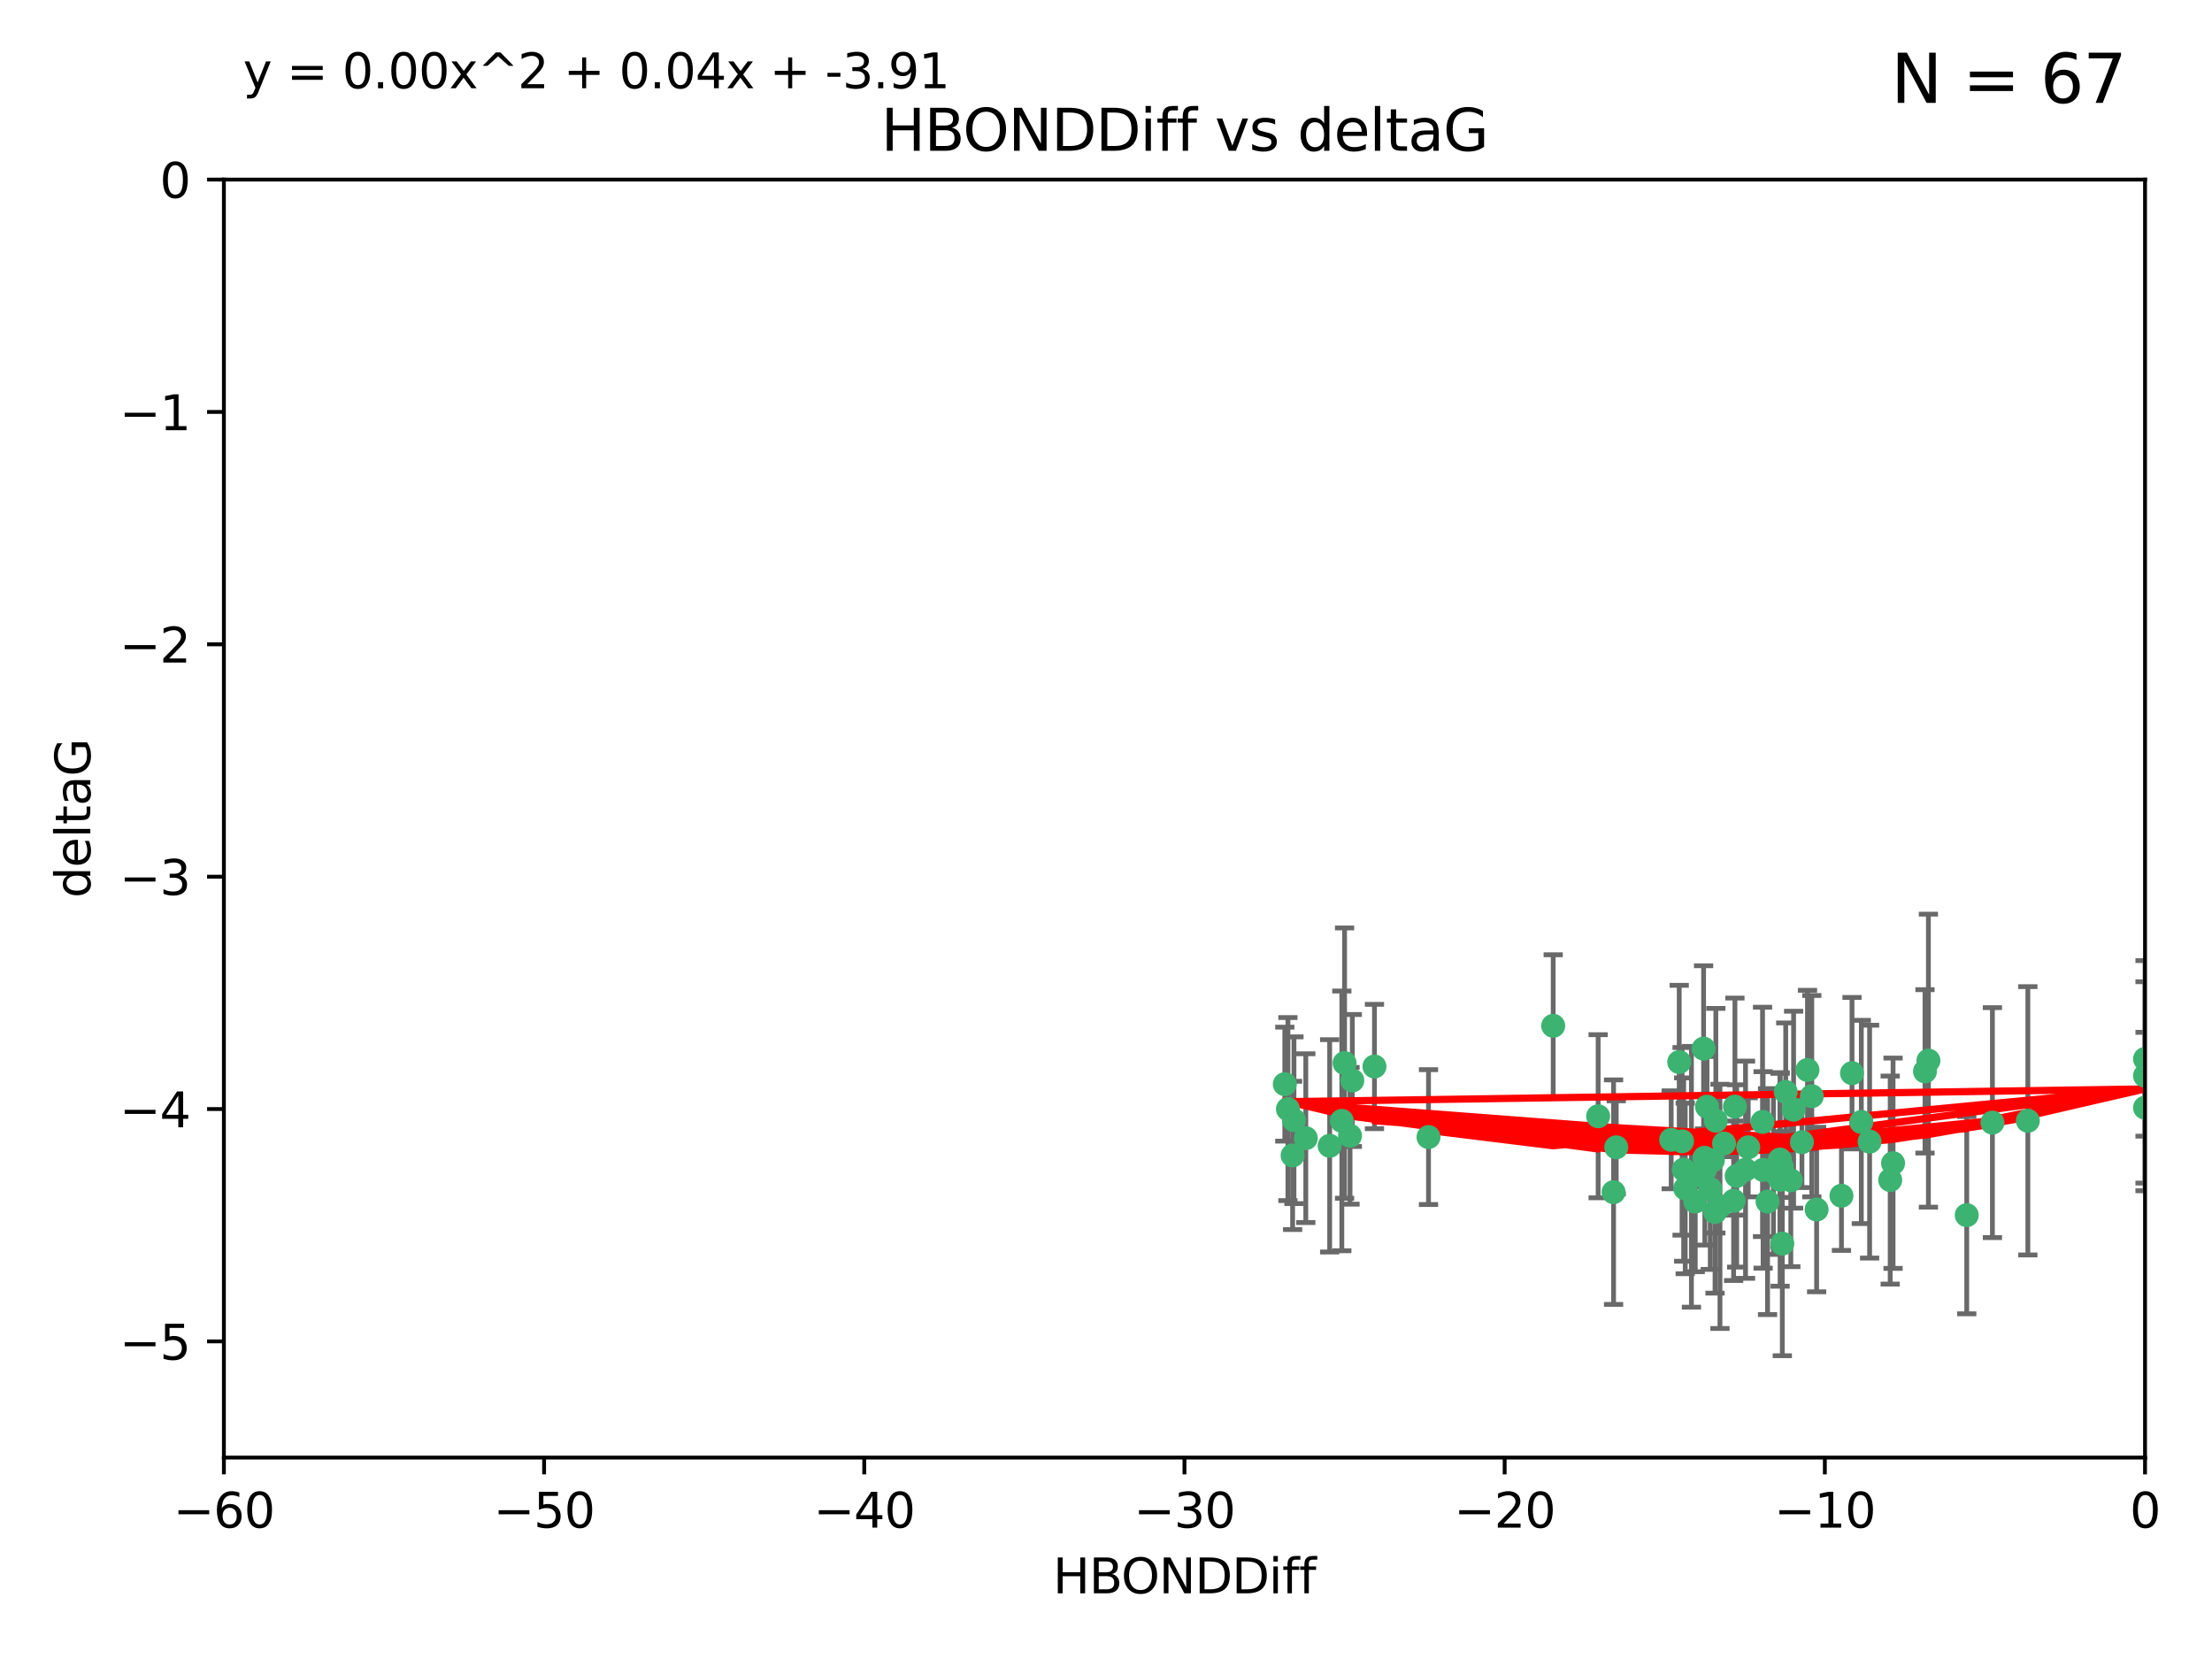 <?xml version="1.0" encoding="utf-8" standalone="no"?>
<!DOCTYPE svg PUBLIC "-//W3C//DTD SVG 1.1//EN"
  "http://www.w3.org/Graphics/SVG/1.1/DTD/svg11.dtd">
<svg xmlns:xlink="http://www.w3.org/1999/xlink" width="460.8pt" height="345.6pt" viewBox="0 0 460.8 345.6" xmlns="http://www.w3.org/2000/svg" version="1.1">
 <defs>
  <style type="text/css">*{stroke-linejoin: round; stroke-linecap: butt}</style>
 </defs>
 <g id="figure_1">
  <g id="patch_1">
   <path d="M 0 345.6 
L 460.8 345.6 
L 460.8 0 
L 0 0 
z
" style="fill: #ffffff"/>
  </g>
  <g id="axes_1">
   <g id="patch_2">
    <path d="M 46.64 303.64 
L 446.85 303.64 
L 446.85 37.411 
L 46.64 37.411 
z
" style="fill: #ffffff"/>
   </g>
   <g id="PathCollection_1">
    <defs>
     <path id="md5cbaaf9c3" d="M 0 1.118 
C 0.297 1.118 0.581 1 0.791 0.791 
C 1 0.581 1.118 0.297 1.118 0 
C 1.118 -0.297 1 -0.581 0.791 -0.791 
C 0.581 -1 0.297 -1.118 0 -1.118 
C -0.297 -1.118 -0.581 -1 -0.791 -0.791 
C -1 -0.581 -1.118 -0.297 -1.118 0 
C -1.118 0.297 -1 0.581 -0.791 0.791 
C -0.581 1 -0.297 1.118 0 1.118 
z
" style="stroke: #3cb371"/>
    </defs>
    <g clip-path="url(#p533f39c0b8)">
     <use xlink:href="#md5cbaaf9c3" x="364.189" y="239.011" style="fill: #3cb371; stroke: #3cb371"/>
     <use xlink:href="#md5cbaaf9c3" x="368.215" y="250.316" style="fill: #3cb371; stroke: #3cb371"/>
     <use xlink:href="#md5cbaaf9c3" x="373.059" y="245.88" style="fill: #3cb371; stroke: #3cb371"/>
     <use xlink:href="#md5cbaaf9c3" x="377.43" y="228.355" style="fill: #3cb371; stroke: #3cb371"/>
     <use xlink:href="#md5cbaaf9c3" x="373.64" y="231.167" style="fill: #3cb371; stroke: #3cb371"/>
     <use xlink:href="#md5cbaaf9c3" x="336.134" y="248.347" style="fill: #3cb371; stroke: #3cb371"/>
     <use xlink:href="#md5cbaaf9c3" x="272.022" y="237.101" style="fill: #3cb371; stroke: #3cb371"/>
     <use xlink:href="#md5cbaaf9c3" x="352.356" y="245.151" style="fill: #3cb371; stroke: #3cb371"/>
     <use xlink:href="#md5cbaaf9c3" x="371.188" y="243.057" style="fill: #3cb371; stroke: #3cb371"/>
     <use xlink:href="#md5cbaaf9c3" x="336.694" y="239.012" style="fill: #3cb371; stroke: #3cb371"/>
     <use xlink:href="#md5cbaaf9c3" x="351.062" y="247.575" style="fill: #3cb371; stroke: #3cb371"/>
     <use xlink:href="#md5cbaaf9c3" x="361.781" y="244.971" style="fill: #3cb371; stroke: #3cb371"/>
     <use xlink:href="#md5cbaaf9c3" x="383.608" y="249.096" style="fill: #3cb371; stroke: #3cb371"/>
     <use xlink:href="#md5cbaaf9c3" x="269.556" y="233.364" style="fill: #3cb371; stroke: #3cb371"/>
     <use xlink:href="#md5cbaaf9c3" x="361.144" y="250.142" style="fill: #3cb371; stroke: #3cb371"/>
     <use xlink:href="#md5cbaaf9c3" x="350.738" y="243.641" style="fill: #3cb371; stroke: #3cb371"/>
     <use xlink:href="#md5cbaaf9c3" x="378.435" y="251.967" style="fill: #3cb371; stroke: #3cb371"/>
     <use xlink:href="#md5cbaaf9c3" x="280.099" y="221.462" style="fill: #3cb371; stroke: #3cb371"/>
     <use xlink:href="#md5cbaaf9c3" x="281.711" y="225.088" style="fill: #3cb371; stroke: #3cb371"/>
     <use xlink:href="#md5cbaaf9c3" x="332.922" y="232.534" style="fill: #3cb371; stroke: #3cb371"/>
     <use xlink:href="#md5cbaaf9c3" x="279.527" y="233.502" style="fill: #3cb371; stroke: #3cb371"/>
     <use xlink:href="#md5cbaaf9c3" x="361.418" y="230.526" style="fill: #3cb371; stroke: #3cb371"/>
     <use xlink:href="#md5cbaaf9c3" x="370.791" y="241.556" style="fill: #3cb371; stroke: #3cb371"/>
     <use xlink:href="#md5cbaaf9c3" x="348.14" y="237.443" style="fill: #3cb371; stroke: #3cb371"/>
     <use xlink:href="#md5cbaaf9c3" x="363.626" y="243.675" style="fill: #3cb371; stroke: #3cb371"/>
     <use xlink:href="#md5cbaaf9c3" x="281.237" y="236.602" style="fill: #3cb371; stroke: #3cb371"/>
     <use xlink:href="#md5cbaaf9c3" x="389.473" y="237.823" style="fill: #3cb371; stroke: #3cb371"/>
     <use xlink:href="#md5cbaaf9c3" x="276.992" y="238.695" style="fill: #3cb371; stroke: #3cb371"/>
     <use xlink:href="#md5cbaaf9c3" x="269.274" y="240.695" style="fill: #3cb371; stroke: #3cb371"/>
     <use xlink:href="#md5cbaaf9c3" x="356.28" y="247.682" style="fill: #3cb371; stroke: #3cb371"/>
     <use xlink:href="#md5cbaaf9c3" x="358.301" y="251.31" style="fill: #3cb371; stroke: #3cb371"/>
     <use xlink:href="#md5cbaaf9c3" x="355.151" y="243.739" style="fill: #3cb371; stroke: #3cb371"/>
     <use xlink:href="#md5cbaaf9c3" x="367.286" y="243.713" style="fill: #3cb371; stroke: #3cb371"/>
     <use xlink:href="#md5cbaaf9c3" x="393.763" y="245.83" style="fill: #3cb371; stroke: #3cb371"/>
     <use xlink:href="#md5cbaaf9c3" x="367.169" y="233.712" style="fill: #3cb371; stroke: #3cb371"/>
     <use xlink:href="#md5cbaaf9c3" x="356.818" y="241.73" style="fill: #3cb371; stroke: #3cb371"/>
     <use xlink:href="#md5cbaaf9c3" x="375.375" y="237.937" style="fill: #3cb371; stroke: #3cb371"/>
     <use xlink:href="#md5cbaaf9c3" x="370.83" y="245.769" style="fill: #3cb371; stroke: #3cb371"/>
     <use xlink:href="#md5cbaaf9c3" x="369.439" y="244.088" style="fill: #3cb371; stroke: #3cb371"/>
     <use xlink:href="#md5cbaaf9c3" x="286.325" y="222.173" style="fill: #3cb371; stroke: #3cb371"/>
     <use xlink:href="#md5cbaaf9c3" x="371.289" y="259.074" style="fill: #3cb371; stroke: #3cb371"/>
     <use xlink:href="#md5cbaaf9c3" x="357.44" y="233.462" style="fill: #3cb371; stroke: #3cb371"/>
     <use xlink:href="#md5cbaaf9c3" x="355.078" y="241.193" style="fill: #3cb371; stroke: #3cb371"/>
     <use xlink:href="#md5cbaaf9c3" x="387.747" y="233.723" style="fill: #3cb371; stroke: #3cb371"/>
     <use xlink:href="#md5cbaaf9c3" x="357.274" y="252.481" style="fill: #3cb371; stroke: #3cb371"/>
     <use xlink:href="#md5cbaaf9c3" x="353.151" y="250.302" style="fill: #3cb371; stroke: #3cb371"/>
     <use xlink:href="#md5cbaaf9c3" x="385.806" y="223.559" style="fill: #3cb371; stroke: #3cb371"/>
     <use xlink:href="#md5cbaaf9c3" x="359.153" y="238.222" style="fill: #3cb371; stroke: #3cb371"/>
     <use xlink:href="#md5cbaaf9c3" x="371.999" y="227.477" style="fill: #3cb371; stroke: #3cb371"/>
     <use xlink:href="#md5cbaaf9c3" x="350.408" y="237.76" style="fill: #3cb371; stroke: #3cb371"/>
     <use xlink:href="#md5cbaaf9c3" x="409.709" y="253.138" style="fill: #3cb371; stroke: #3cb371"/>
     <use xlink:href="#md5cbaaf9c3" x="354.889" y="218.451" style="fill: #3cb371; stroke: #3cb371"/>
     <use xlink:href="#md5cbaaf9c3" x="267.647" y="225.849" style="fill: #3cb371; stroke: #3cb371"/>
     <use xlink:href="#md5cbaaf9c3" x="268.297" y="231.04" style="fill: #3cb371; stroke: #3cb371"/>
     <use xlink:href="#md5cbaaf9c3" x="446.85" y="230.756" style="fill: #3cb371; stroke: #3cb371"/>
     <use xlink:href="#md5cbaaf9c3" x="323.561" y="213.695" style="fill: #3cb371; stroke: #3cb371"/>
     <use xlink:href="#md5cbaaf9c3" x="297.583" y="236.875" style="fill: #3cb371; stroke: #3cb371"/>
     <use xlink:href="#md5cbaaf9c3" x="355.603" y="230.536" style="fill: #3cb371; stroke: #3cb371"/>
     <use xlink:href="#md5cbaaf9c3" x="376.533" y="222.895" style="fill: #3cb371; stroke: #3cb371"/>
     <use xlink:href="#md5cbaaf9c3" x="401.723" y="220.951" style="fill: #3cb371; stroke: #3cb371"/>
     <use xlink:href="#md5cbaaf9c3" x="401.013" y="223.183" style="fill: #3cb371; stroke: #3cb371"/>
     <use xlink:href="#md5cbaaf9c3" x="422.439" y="233.481" style="fill: #3cb371; stroke: #3cb371"/>
     <use xlink:href="#md5cbaaf9c3" x="349.815" y="221.242" style="fill: #3cb371; stroke: #3cb371"/>
     <use xlink:href="#md5cbaaf9c3" x="446.85" y="224.085" style="fill: #3cb371; stroke: #3cb371"/>
     <use xlink:href="#md5cbaaf9c3" x="394.36" y="242.322" style="fill: #3cb371; stroke: #3cb371"/>
     <use xlink:href="#md5cbaaf9c3" x="415.057" y="233.861" style="fill: #3cb371; stroke: #3cb371"/>
     <use xlink:href="#md5cbaaf9c3" x="446.85" y="220.6" style="fill: #3cb371; stroke: #3cb371"/>
    </g>
   </g>
   <g id="matplotlib.axis_1">
    <g id="xtick_1">
     <g id="line2d_1">
      <defs>
       <path id="meadc634aa6" d="M 0 0 
L 0 3.5 
" style="stroke: #000000; stroke-width: 0.8"/>
      </defs>
      <g>
       <use xlink:href="#meadc634aa6" x="46.64" y="303.64" style="stroke: #000000; stroke-width: 0.8"/>
      </g>
     </g>
     <g id="text_1">
      <!-- −60 -->
      <g transform="translate(36.088 318.238)scale(0.1 -0.1)">
       <defs>
        <path id="DejaVuSans-2212" d="M 678 2272 
L 4684 2272 
L 4684 1741 
L 678 1741 
L 678 2272 
z
" transform="scale(0.016)"/>
        <path id="DejaVuSans-36" d="M 2113 2584 
Q 1688 2584 1439 2293 
Q 1191 2003 1191 1497 
Q 1191 994 1439 701 
Q 1688 409 2113 409 
Q 2538 409 2786 701 
Q 3034 994 3034 1497 
Q 3034 2003 2786 2293 
Q 2538 2584 2113 2584 
z
M 3366 4563 
L 3366 3988 
Q 3128 4100 2886 4159 
Q 2644 4219 2406 4219 
Q 1781 4219 1451 3797 
Q 1122 3375 1075 2522 
Q 1259 2794 1537 2939 
Q 1816 3084 2150 3084 
Q 2853 3084 3261 2657 
Q 3669 2231 3669 1497 
Q 3669 778 3244 343 
Q 2819 -91 2113 -91 
Q 1303 -91 875 529 
Q 447 1150 447 2328 
Q 447 3434 972 4092 
Q 1497 4750 2381 4750 
Q 2619 4750 2861 4703 
Q 3103 4656 3366 4563 
z
" transform="scale(0.016)"/>
        <path id="DejaVuSans-30" d="M 2034 4250 
Q 1547 4250 1301 3770 
Q 1056 3291 1056 2328 
Q 1056 1369 1301 889 
Q 1547 409 2034 409 
Q 2525 409 2770 889 
Q 3016 1369 3016 2328 
Q 3016 3291 2770 3770 
Q 2525 4250 2034 4250 
z
M 2034 4750 
Q 2819 4750 3233 4129 
Q 3647 3509 3647 2328 
Q 3647 1150 3233 529 
Q 2819 -91 2034 -91 
Q 1250 -91 836 529 
Q 422 1150 422 2328 
Q 422 3509 836 4129 
Q 1250 4750 2034 4750 
z
" transform="scale(0.016)"/>
       </defs>
       <use xlink:href="#DejaVuSans-2212"/>
       <use xlink:href="#DejaVuSans-36" x="83.789"/>
       <use xlink:href="#DejaVuSans-30" x="147.412"/>
      </g>
     </g>
    </g>
    <g id="xtick_2">
     <g id="line2d_2">
      <g>
       <use xlink:href="#meadc634aa6" x="113.342" y="303.64" style="stroke: #000000; stroke-width: 0.8"/>
      </g>
     </g>
     <g id="text_2">
      <!-- −50 -->
      <g transform="translate(102.789 318.238)scale(0.1 -0.1)">
       <defs>
        <path id="DejaVuSans-35" d="M 691 4666 
L 3169 4666 
L 3169 4134 
L 1269 4134 
L 1269 2991 
Q 1406 3038 1543 3061 
Q 1681 3084 1819 3084 
Q 2600 3084 3056 2656 
Q 3513 2228 3513 1497 
Q 3513 744 3044 326 
Q 2575 -91 1722 -91 
Q 1428 -91 1123 -41 
Q 819 9 494 109 
L 494 744 
Q 775 591 1075 516 
Q 1375 441 1709 441 
Q 2250 441 2565 725 
Q 2881 1009 2881 1497 
Q 2881 1984 2565 2268 
Q 2250 2553 1709 2553 
Q 1456 2553 1204 2497 
Q 953 2441 691 2322 
L 691 4666 
z
" transform="scale(0.016)"/>
       </defs>
       <use xlink:href="#DejaVuSans-2212"/>
       <use xlink:href="#DejaVuSans-35" x="83.789"/>
       <use xlink:href="#DejaVuSans-30" x="147.412"/>
      </g>
     </g>
    </g>
    <g id="xtick_3">
     <g id="line2d_3">
      <g>
       <use xlink:href="#meadc634aa6" x="180.043" y="303.64" style="stroke: #000000; stroke-width: 0.8"/>
      </g>
     </g>
     <g id="text_3">
      <!-- −40 -->
      <g transform="translate(169.491 318.238)scale(0.1 -0.1)">
       <defs>
        <path id="DejaVuSans-34" d="M 2419 4116 
L 825 1625 
L 2419 1625 
L 2419 4116 
z
M 2253 4666 
L 3047 4666 
L 3047 1625 
L 3713 1625 
L 3713 1100 
L 3047 1100 
L 3047 0 
L 2419 0 
L 2419 1100 
L 313 1100 
L 313 1709 
L 2253 4666 
z
" transform="scale(0.016)"/>
       </defs>
       <use xlink:href="#DejaVuSans-2212"/>
       <use xlink:href="#DejaVuSans-34" x="83.789"/>
       <use xlink:href="#DejaVuSans-30" x="147.412"/>
      </g>
     </g>
    </g>
    <g id="xtick_4">
     <g id="line2d_4">
      <g>
       <use xlink:href="#meadc634aa6" x="246.745" y="303.64" style="stroke: #000000; stroke-width: 0.8"/>
      </g>
     </g>
     <g id="text_4">
      <!-- −30 -->
      <g transform="translate(236.193 318.238)scale(0.1 -0.1)">
       <defs>
        <path id="DejaVuSans-33" d="M 2597 2516 
Q 3050 2419 3304 2112 
Q 3559 1806 3559 1356 
Q 3559 666 3084 287 
Q 2609 -91 1734 -91 
Q 1441 -91 1130 -33 
Q 819 25 488 141 
L 488 750 
Q 750 597 1062 519 
Q 1375 441 1716 441 
Q 2309 441 2620 675 
Q 2931 909 2931 1356 
Q 2931 1769 2642 2001 
Q 2353 2234 1838 2234 
L 1294 2234 
L 1294 2753 
L 1863 2753 
Q 2328 2753 2575 2939 
Q 2822 3125 2822 3475 
Q 2822 3834 2567 4026 
Q 2313 4219 1838 4219 
Q 1578 4219 1281 4162 
Q 984 4106 628 3988 
L 628 4550 
Q 988 4650 1302 4700 
Q 1616 4750 1894 4750 
Q 2613 4750 3031 4423 
Q 3450 4097 3450 3541 
Q 3450 3153 3228 2886 
Q 3006 2619 2597 2516 
z
" transform="scale(0.016)"/>
       </defs>
       <use xlink:href="#DejaVuSans-2212"/>
       <use xlink:href="#DejaVuSans-33" x="83.789"/>
       <use xlink:href="#DejaVuSans-30" x="147.412"/>
      </g>
     </g>
    </g>
    <g id="xtick_5">
     <g id="line2d_5">
      <g>
       <use xlink:href="#meadc634aa6" x="313.447" y="303.64" style="stroke: #000000; stroke-width: 0.8"/>
      </g>
     </g>
     <g id="text_5">
      <!-- −20 -->
      <g transform="translate(302.894 318.238)scale(0.1 -0.1)">
       <defs>
        <path id="DejaVuSans-32" d="M 1228 531 
L 3431 531 
L 3431 0 
L 469 0 
L 469 531 
Q 828 903 1448 1529 
Q 2069 2156 2228 2338 
Q 2531 2678 2651 2914 
Q 2772 3150 2772 3378 
Q 2772 3750 2511 3984 
Q 2250 4219 1831 4219 
Q 1534 4219 1204 4116 
Q 875 4013 500 3803 
L 500 4441 
Q 881 4594 1212 4672 
Q 1544 4750 1819 4750 
Q 2544 4750 2975 4387 
Q 3406 4025 3406 3419 
Q 3406 3131 3298 2873 
Q 3191 2616 2906 2266 
Q 2828 2175 2409 1742 
Q 1991 1309 1228 531 
z
" transform="scale(0.016)"/>
       </defs>
       <use xlink:href="#DejaVuSans-2212"/>
       <use xlink:href="#DejaVuSans-32" x="83.789"/>
       <use xlink:href="#DejaVuSans-30" x="147.412"/>
      </g>
     </g>
    </g>
    <g id="xtick_6">
     <g id="line2d_6">
      <g>
       <use xlink:href="#meadc634aa6" x="380.148" y="303.64" style="stroke: #000000; stroke-width: 0.8"/>
      </g>
     </g>
     <g id="text_6">
      <!-- −10 -->
      <g transform="translate(369.596 318.238)scale(0.1 -0.1)">
       <defs>
        <path id="DejaVuSans-31" d="M 794 531 
L 1825 531 
L 1825 4091 
L 703 3866 
L 703 4441 
L 1819 4666 
L 2450 4666 
L 2450 531 
L 3481 531 
L 3481 0 
L 794 0 
L 794 531 
z
" transform="scale(0.016)"/>
       </defs>
       <use xlink:href="#DejaVuSans-2212"/>
       <use xlink:href="#DejaVuSans-31" x="83.789"/>
       <use xlink:href="#DejaVuSans-30" x="147.412"/>
      </g>
     </g>
    </g>
    <g id="xtick_7">
     <g id="line2d_7">
      <g>
       <use xlink:href="#meadc634aa6" x="446.85" y="303.64" style="stroke: #000000; stroke-width: 0.8"/>
      </g>
     </g>
     <g id="text_7">
      <!-- 0 -->
      <g transform="translate(443.669 318.238)scale(0.1 -0.1)">
       <use xlink:href="#DejaVuSans-30"/>
      </g>
     </g>
    </g>
    <g id="text_8">
     <!-- HBONDDiff -->
     <g transform="translate(219.356 331.917)scale(0.1 -0.1)">
      <defs>
       <path id="DejaVuSans-48" d="M 628 4666 
L 1259 4666 
L 1259 2753 
L 3553 2753 
L 3553 4666 
L 4184 4666 
L 4184 0 
L 3553 0 
L 3553 2222 
L 1259 2222 
L 1259 0 
L 628 0 
L 628 4666 
z
" transform="scale(0.016)"/>
       <path id="DejaVuSans-42" d="M 1259 2228 
L 1259 519 
L 2272 519 
Q 2781 519 3026 730 
Q 3272 941 3272 1375 
Q 3272 1813 3026 2020 
Q 2781 2228 2272 2228 
L 1259 2228 
z
M 1259 4147 
L 1259 2741 
L 2194 2741 
Q 2656 2741 2882 2914 
Q 3109 3088 3109 3444 
Q 3109 3797 2882 3972 
Q 2656 4147 2194 4147 
L 1259 4147 
z
M 628 4666 
L 2241 4666 
Q 2963 4666 3353 4366 
Q 3744 4066 3744 3513 
Q 3744 3084 3544 2831 
Q 3344 2578 2956 2516 
Q 3422 2416 3680 2098 
Q 3938 1781 3938 1306 
Q 3938 681 3513 340 
Q 3088 0 2303 0 
L 628 0 
L 628 4666 
z
" transform="scale(0.016)"/>
       <path id="DejaVuSans-4f" d="M 2522 4238 
Q 1834 4238 1429 3725 
Q 1025 3213 1025 2328 
Q 1025 1447 1429 934 
Q 1834 422 2522 422 
Q 3209 422 3611 934 
Q 4013 1447 4013 2328 
Q 4013 3213 3611 3725 
Q 3209 4238 2522 4238 
z
M 2522 4750 
Q 3503 4750 4090 4092 
Q 4678 3434 4678 2328 
Q 4678 1225 4090 567 
Q 3503 -91 2522 -91 
Q 1538 -91 948 565 
Q 359 1222 359 2328 
Q 359 3434 948 4092 
Q 1538 4750 2522 4750 
z
" transform="scale(0.016)"/>
       <path id="DejaVuSans-4e" d="M 628 4666 
L 1478 4666 
L 3547 763 
L 3547 4666 
L 4159 4666 
L 4159 0 
L 3309 0 
L 1241 3903 
L 1241 0 
L 628 0 
L 628 4666 
z
" transform="scale(0.016)"/>
       <path id="DejaVuSans-44" d="M 1259 4147 
L 1259 519 
L 2022 519 
Q 2988 519 3436 956 
Q 3884 1394 3884 2338 
Q 3884 3275 3436 3711 
Q 2988 4147 2022 4147 
L 1259 4147 
z
M 628 4666 
L 1925 4666 
Q 3281 4666 3915 4102 
Q 4550 3538 4550 2338 
Q 4550 1131 3912 565 
Q 3275 0 1925 0 
L 628 0 
L 628 4666 
z
" transform="scale(0.016)"/>
       <path id="DejaVuSans-69" d="M 603 3500 
L 1178 3500 
L 1178 0 
L 603 0 
L 603 3500 
z
M 603 4863 
L 1178 4863 
L 1178 4134 
L 603 4134 
L 603 4863 
z
" transform="scale(0.016)"/>
       <path id="DejaVuSans-66" d="M 2375 4863 
L 2375 4384 
L 1825 4384 
Q 1516 4384 1395 4259 
Q 1275 4134 1275 3809 
L 1275 3500 
L 2222 3500 
L 2222 3053 
L 1275 3053 
L 1275 0 
L 697 0 
L 697 3053 
L 147 3053 
L 147 3500 
L 697 3500 
L 697 3744 
Q 697 4328 969 4595 
Q 1241 4863 1831 4863 
L 2375 4863 
z
" transform="scale(0.016)"/>
      </defs>
      <use xlink:href="#DejaVuSans-48"/>
      <use xlink:href="#DejaVuSans-42" x="75.195"/>
      <use xlink:href="#DejaVuSans-4f" x="142.049"/>
      <use xlink:href="#DejaVuSans-4e" x="220.76"/>
      <use xlink:href="#DejaVuSans-44" x="295.564"/>
      <use xlink:href="#DejaVuSans-44" x="372.566"/>
      <use xlink:href="#DejaVuSans-69" x="449.568"/>
      <use xlink:href="#DejaVuSans-66" x="477.352"/>
      <use xlink:href="#DejaVuSans-66" x="512.557"/>
     </g>
    </g>
   </g>
   <g id="matplotlib.axis_2">
    <g id="ytick_1">
     <g id="line2d_8">
      <defs>
       <path id="mffbf1289d8" d="M 0 0 
L -3.5 0 
" style="stroke: #000000; stroke-width: 0.8"/>
      </defs>
      <g>
       <use xlink:href="#mffbf1289d8" x="46.64" y="279.437" style="stroke: #000000; stroke-width: 0.8"/>
      </g>
     </g>
     <g id="text_9">
      <!-- −5 -->
      <g transform="translate(24.898 283.237)scale(0.1 -0.1)">
       <use xlink:href="#DejaVuSans-2212"/>
       <use xlink:href="#DejaVuSans-35" x="83.789"/>
      </g>
     </g>
    </g>
    <g id="ytick_2">
     <g id="line2d_9">
      <g>
       <use xlink:href="#mffbf1289d8" x="46.64" y="231.032" style="stroke: #000000; stroke-width: 0.8"/>
      </g>
     </g>
     <g id="text_10">
      <!-- −4 -->
      <g transform="translate(24.898 234.831)scale(0.1 -0.1)">
       <use xlink:href="#DejaVuSans-2212"/>
       <use xlink:href="#DejaVuSans-34" x="83.789"/>
      </g>
     </g>
    </g>
    <g id="ytick_3">
     <g id="line2d_10">
      <g>
       <use xlink:href="#mffbf1289d8" x="46.64" y="182.627" style="stroke: #000000; stroke-width: 0.8"/>
      </g>
     </g>
     <g id="text_11">
      <!-- −3 -->
      <g transform="translate(24.898 186.426)scale(0.1 -0.1)">
       <use xlink:href="#DejaVuSans-2212"/>
       <use xlink:href="#DejaVuSans-33" x="83.789"/>
      </g>
     </g>
    </g>
    <g id="ytick_4">
     <g id="line2d_11">
      <g>
       <use xlink:href="#mffbf1289d8" x="46.64" y="134.222" style="stroke: #000000; stroke-width: 0.8"/>
      </g>
     </g>
     <g id="text_12">
      <!-- −2 -->
      <g transform="translate(24.898 138.021)scale(0.1 -0.1)">
       <use xlink:href="#DejaVuSans-2212"/>
       <use xlink:href="#DejaVuSans-32" x="83.789"/>
      </g>
     </g>
    </g>
    <g id="ytick_5">
     <g id="line2d_12">
      <g>
       <use xlink:href="#mffbf1289d8" x="46.64" y="85.816" style="stroke: #000000; stroke-width: 0.8"/>
      </g>
     </g>
     <g id="text_13">
      <!-- −1 -->
      <g transform="translate(24.898 89.616)scale(0.1 -0.1)">
       <use xlink:href="#DejaVuSans-2212"/>
       <use xlink:href="#DejaVuSans-31" x="83.789"/>
      </g>
     </g>
    </g>
    <g id="ytick_6">
     <g id="line2d_13">
      <g>
       <use xlink:href="#mffbf1289d8" x="46.64" y="37.411" style="stroke: #000000; stroke-width: 0.8"/>
      </g>
     </g>
     <g id="text_14">
      <!-- 0 -->
      <g transform="translate(33.278 41.21)scale(0.1 -0.1)">
       <use xlink:href="#DejaVuSans-30"/>
      </g>
     </g>
    </g>
    <g id="text_15">
     <!-- deltaG -->
     <g transform="translate(18.818 187.064)rotate(-90)scale(0.1 -0.1)">
      <defs>
       <path id="DejaVuSans-64" d="M 2906 2969 
L 2906 4863 
L 3481 4863 
L 3481 0 
L 2906 0 
L 2906 525 
Q 2725 213 2448 61 
Q 2172 -91 1784 -91 
Q 1150 -91 751 415 
Q 353 922 353 1747 
Q 353 2572 751 3078 
Q 1150 3584 1784 3584 
Q 2172 3584 2448 3432 
Q 2725 3281 2906 2969 
z
M 947 1747 
Q 947 1113 1208 752 
Q 1469 391 1925 391 
Q 2381 391 2643 752 
Q 2906 1113 2906 1747 
Q 2906 2381 2643 2742 
Q 2381 3103 1925 3103 
Q 1469 3103 1208 2742 
Q 947 2381 947 1747 
z
" transform="scale(0.016)"/>
       <path id="DejaVuSans-65" d="M 3597 1894 
L 3597 1613 
L 953 1613 
Q 991 1019 1311 708 
Q 1631 397 2203 397 
Q 2534 397 2845 478 
Q 3156 559 3463 722 
L 3463 178 
Q 3153 47 2828 -22 
Q 2503 -91 2169 -91 
Q 1331 -91 842 396 
Q 353 884 353 1716 
Q 353 2575 817 3079 
Q 1281 3584 2069 3584 
Q 2775 3584 3186 3129 
Q 3597 2675 3597 1894 
z
M 3022 2063 
Q 3016 2534 2758 2815 
Q 2500 3097 2075 3097 
Q 1594 3097 1305 2825 
Q 1016 2553 972 2059 
L 3022 2063 
z
" transform="scale(0.016)"/>
       <path id="DejaVuSans-6c" d="M 603 4863 
L 1178 4863 
L 1178 0 
L 603 0 
L 603 4863 
z
" transform="scale(0.016)"/>
       <path id="DejaVuSans-74" d="M 1172 4494 
L 1172 3500 
L 2356 3500 
L 2356 3053 
L 1172 3053 
L 1172 1153 
Q 1172 725 1289 603 
Q 1406 481 1766 481 
L 2356 481 
L 2356 0 
L 1766 0 
Q 1100 0 847 248 
Q 594 497 594 1153 
L 594 3053 
L 172 3053 
L 172 3500 
L 594 3500 
L 594 4494 
L 1172 4494 
z
" transform="scale(0.016)"/>
       <path id="DejaVuSans-61" d="M 2194 1759 
Q 1497 1759 1228 1600 
Q 959 1441 959 1056 
Q 959 750 1161 570 
Q 1363 391 1709 391 
Q 2188 391 2477 730 
Q 2766 1069 2766 1631 
L 2766 1759 
L 2194 1759 
z
M 3341 1997 
L 3341 0 
L 2766 0 
L 2766 531 
Q 2569 213 2275 61 
Q 1981 -91 1556 -91 
Q 1019 -91 701 211 
Q 384 513 384 1019 
Q 384 1609 779 1909 
Q 1175 2209 1959 2209 
L 2766 2209 
L 2766 2266 
Q 2766 2663 2505 2880 
Q 2244 3097 1772 3097 
Q 1472 3097 1187 3025 
Q 903 2953 641 2809 
L 641 3341 
Q 956 3463 1253 3523 
Q 1550 3584 1831 3584 
Q 2591 3584 2966 3190 
Q 3341 2797 3341 1997 
z
" transform="scale(0.016)"/>
       <path id="DejaVuSans-47" d="M 3809 666 
L 3809 1919 
L 2778 1919 
L 2778 2438 
L 4434 2438 
L 4434 434 
Q 4069 175 3628 42 
Q 3188 -91 2688 -91 
Q 1594 -91 976 548 
Q 359 1188 359 2328 
Q 359 3472 976 4111 
Q 1594 4750 2688 4750 
Q 3144 4750 3555 4637 
Q 3966 4525 4313 4306 
L 4313 3634 
Q 3963 3931 3569 4081 
Q 3175 4231 2741 4231 
Q 1884 4231 1454 3753 
Q 1025 3275 1025 2328 
Q 1025 1384 1454 906 
Q 1884 428 2741 428 
Q 3075 428 3337 486 
Q 3600 544 3809 666 
z
" transform="scale(0.016)"/>
      </defs>
      <use xlink:href="#DejaVuSans-64"/>
      <use xlink:href="#DejaVuSans-65" x="63.477"/>
      <use xlink:href="#DejaVuSans-6c" x="125"/>
      <use xlink:href="#DejaVuSans-74" x="152.783"/>
      <use xlink:href="#DejaVuSans-61" x="191.992"/>
      <use xlink:href="#DejaVuSans-47" x="253.271"/>
     </g>
    </g>
   </g>
   <g id="LineCollection_1">
    <path d="M 364.189 249.332 
L 364.189 228.691 
" clip-path="url(#p533f39c0b8)" style="fill: none; stroke: #696969"/>
    <path d="M 368.215 273.851 
L 368.215 226.78 
" clip-path="url(#p533f39c0b8)" style="fill: none; stroke: #696969"/>
    <path d="M 373.059 263.87 
L 373.059 227.891 
" clip-path="url(#p533f39c0b8)" style="fill: none; stroke: #696969"/>
    <path d="M 377.43 249.329 
L 377.43 207.382 
" clip-path="url(#p533f39c0b8)" style="fill: none; stroke: #696969"/>
    <path d="M 373.64 251.678 
L 373.64 210.656 
" clip-path="url(#p533f39c0b8)" style="fill: none; stroke: #696969"/>
    <path d="M 336.134 271.729 
L 336.134 224.965 
" clip-path="url(#p533f39c0b8)" style="fill: none; stroke: #696969"/>
    <path d="M 272.022 254.682 
L 272.022 219.519 
" clip-path="url(#p533f39c0b8)" style="fill: none; stroke: #696969"/>
    <path d="M 352.356 272.312 
L 352.356 217.99 
" clip-path="url(#p533f39c0b8)" style="fill: none; stroke: #696969"/>
    <path d="M 371.188 249.446 
L 371.188 236.669 
" clip-path="url(#p533f39c0b8)" style="fill: none; stroke: #696969"/>
    <path d="M 336.694 248.696 
L 336.694 229.327 
" clip-path="url(#p533f39c0b8)" style="fill: none; stroke: #696969"/>
    <path d="M 351.062 265.34 
L 351.062 229.81 
" clip-path="url(#p533f39c0b8)" style="fill: none; stroke: #696969"/>
    <path d="M 361.781 263.96 
L 361.781 225.982 
" clip-path="url(#p533f39c0b8)" style="fill: none; stroke: #696969"/>
    <path d="M 383.608 260.481 
L 383.608 237.71 
" clip-path="url(#p533f39c0b8)" style="fill: none; stroke: #696969"/>
    <path d="M 269.556 250.731 
L 269.556 215.997 
" clip-path="url(#p533f39c0b8)" style="fill: none; stroke: #696969"/>
    <path d="M 361.144 266.753 
L 361.144 233.531 
" clip-path="url(#p533f39c0b8)" style="fill: none; stroke: #696969"/>
    <path d="M 350.738 262.737 
L 350.738 224.544 
" clip-path="url(#p533f39c0b8)" style="fill: none; stroke: #696969"/>
    <path d="M 378.435 269.097 
L 378.435 234.836 
" clip-path="url(#p533f39c0b8)" style="fill: none; stroke: #696969"/>
    <path d="M 280.099 249.617 
L 280.099 193.307 
" clip-path="url(#p533f39c0b8)" style="fill: none; stroke: #696969"/>
    <path d="M 281.711 238.836 
L 281.711 211.34 
" clip-path="url(#p533f39c0b8)" style="fill: none; stroke: #696969"/>
    <path d="M 332.922 249.526 
L 332.922 215.542 
" clip-path="url(#p533f39c0b8)" style="fill: none; stroke: #696969"/>
    <path d="M 279.527 260.554 
L 279.527 206.45 
" clip-path="url(#p533f39c0b8)" style="fill: none; stroke: #696969"/>
    <path d="M 361.418 253.132 
L 361.418 207.921 
" clip-path="url(#p533f39c0b8)" style="fill: none; stroke: #696969"/>
    <path d="M 370.791 259.663 
L 370.791 223.449 
" clip-path="url(#p533f39c0b8)" style="fill: none; stroke: #696969"/>
    <path d="M 348.14 247.65 
L 348.14 227.236 
" clip-path="url(#p533f39c0b8)" style="fill: none; stroke: #696969"/>
    <path d="M 363.626 266.303 
L 363.626 221.048 
" clip-path="url(#p533f39c0b8)" style="fill: none; stroke: #696969"/>
    <path d="M 281.237 250.846 
L 281.237 222.359 
" clip-path="url(#p533f39c0b8)" style="fill: none; stroke: #696969"/>
    <path d="M 389.473 262.077 
L 389.473 213.568 
" clip-path="url(#p533f39c0b8)" style="fill: none; stroke: #696969"/>
    <path d="M 276.992 260.812 
L 276.992 216.578 
" clip-path="url(#p533f39c0b8)" style="fill: none; stroke: #696969"/>
    <path d="M 269.274 256.139 
L 269.274 225.251 
" clip-path="url(#p533f39c0b8)" style="fill: none; stroke: #696969"/>
    <path d="M 356.28 264.439 
L 356.28 230.926 
" clip-path="url(#p533f39c0b8)" style="fill: none; stroke: #696969"/>
    <path d="M 358.301 276.746 
L 358.301 225.873 
" clip-path="url(#p533f39c0b8)" style="fill: none; stroke: #696969"/>
    <path d="M 355.151 259.37 
L 355.151 228.107 
" clip-path="url(#p533f39c0b8)" style="fill: none; stroke: #696969"/>
    <path d="M 367.286 264.178 
L 367.286 223.248 
" clip-path="url(#p533f39c0b8)" style="fill: none; stroke: #696969"/>
    <path d="M 393.763 267.497 
L 393.763 224.162 
" clip-path="url(#p533f39c0b8)" style="fill: none; stroke: #696969"/>
    <path d="M 367.169 257.598 
L 367.169 209.826 
" clip-path="url(#p533f39c0b8)" style="fill: none; stroke: #696969"/>
    <path d="M 356.818 249.557 
L 356.818 233.903 
" clip-path="url(#p533f39c0b8)" style="fill: none; stroke: #696969"/>
    <path d="M 375.375 247.386 
L 375.375 228.488 
" clip-path="url(#p533f39c0b8)" style="fill: none; stroke: #696969"/>
    <path d="M 370.83 267.941 
L 370.83 223.597 
" clip-path="url(#p533f39c0b8)" style="fill: none; stroke: #696969"/>
    <path d="M 369.439 261.318 
L 369.439 226.858 
" clip-path="url(#p533f39c0b8)" style="fill: none; stroke: #696969"/>
    <path d="M 286.325 235.121 
L 286.325 209.225 
" clip-path="url(#p533f39c0b8)" style="fill: none; stroke: #696969"/>
    <path d="M 371.289 282.417 
L 371.289 235.732 
" clip-path="url(#p533f39c0b8)" style="fill: none; stroke: #696969"/>
    <path d="M 357.44 256.854 
L 357.44 210.07 
" clip-path="url(#p533f39c0b8)" style="fill: none; stroke: #696969"/>
    <path d="M 355.078 247.22 
L 355.078 235.166 
" clip-path="url(#p533f39c0b8)" style="fill: none; stroke: #696969"/>
    <path d="M 387.747 254.896 
L 387.747 212.549 
" clip-path="url(#p533f39c0b8)" style="fill: none; stroke: #696969"/>
    <path d="M 357.274 269.381 
L 357.274 235.581 
" clip-path="url(#p533f39c0b8)" style="fill: none; stroke: #696969"/>
    <path d="M 353.151 264.925 
L 353.151 235.679 
" clip-path="url(#p533f39c0b8)" style="fill: none; stroke: #696969"/>
    <path d="M 385.806 239.336 
L 385.806 207.781 
" clip-path="url(#p533f39c0b8)" style="fill: none; stroke: #696969"/>
    <path d="M 359.153 240.963 
L 359.153 235.481 
" clip-path="url(#p533f39c0b8)" style="fill: none; stroke: #696969"/>
    <path d="M 371.999 241.86 
L 371.999 213.095 
" clip-path="url(#p533f39c0b8)" style="fill: none; stroke: #696969"/>
    <path d="M 350.408 257.301 
L 350.408 218.218 
" clip-path="url(#p533f39c0b8)" style="fill: none; stroke: #696969"/>
    <path d="M 409.709 273.691 
L 409.709 232.586 
" clip-path="url(#p533f39c0b8)" style="fill: none; stroke: #696969"/>
    <path d="M 354.889 235.713 
L 354.889 201.188 
" clip-path="url(#p533f39c0b8)" style="fill: none; stroke: #696969"/>
    <path d="M 267.647 237.72 
L 267.647 213.978 
" clip-path="url(#p533f39c0b8)" style="fill: none; stroke: #696969"/>
    <path d="M 268.297 250.104 
L 268.297 211.975 
" clip-path="url(#p533f39c0b8)" style="fill: none; stroke: #696969"/>
    <path d="M 446.85 246.458 
L 446.85 215.054 
" clip-path="url(#p533f39c0b8)" style="fill: none; stroke: #696969"/>
    <path d="M 323.561 228.496 
L 323.561 198.895 
" clip-path="url(#p533f39c0b8)" style="fill: none; stroke: #696969"/>
    <path d="M 297.583 250.922 
L 297.583 222.829 
" clip-path="url(#p533f39c0b8)" style="fill: none; stroke: #696969"/>
    <path d="M 355.603 240.987 
L 355.603 220.084 
" clip-path="url(#p533f39c0b8)" style="fill: none; stroke: #696969"/>
    <path d="M 376.533 239.489 
L 376.533 206.3 
" clip-path="url(#p533f39c0b8)" style="fill: none; stroke: #696969"/>
    <path d="M 401.723 251.471 
L 401.723 190.431 
" clip-path="url(#p533f39c0b8)" style="fill: none; stroke: #696969"/>
    <path d="M 401.013 240.197 
L 401.013 206.168 
" clip-path="url(#p533f39c0b8)" style="fill: none; stroke: #696969"/>
    <path d="M 422.439 261.427 
L 422.439 205.535 
" clip-path="url(#p533f39c0b8)" style="fill: none; stroke: #696969"/>
    <path d="M 349.815 237.227 
L 349.815 205.257 
" clip-path="url(#p533f39c0b8)" style="fill: none; stroke: #696969"/>
    <path d="M 446.85 248.056 
L 446.85 200.114 
" clip-path="url(#p533f39c0b8)" style="fill: none; stroke: #696969"/>
    <path d="M 394.36 264.227 
L 394.36 220.417 
" clip-path="url(#p533f39c0b8)" style="fill: none; stroke: #696969"/>
    <path d="M 415.057 257.815 
L 415.057 209.906 
" clip-path="url(#p533f39c0b8)" style="fill: none; stroke: #696969"/>
    <path d="M 446.85 236.686 
L 446.85 204.513 
" clip-path="url(#p533f39c0b8)" style="fill: none; stroke: #696969"/>
   </g>
   <g id="line2d_14">
    <defs>
     <path id="md89460be4e" d="M 2 0 
L -2 -0 
" style="stroke: #696969"/>
    </defs>
    <g clip-path="url(#p533f39c0b8)">
     <use xlink:href="#md89460be4e" x="364.189" y="249.332" style="fill: #696969; stroke: #696969"/>
     <use xlink:href="#md89460be4e" x="368.215" y="273.851" style="fill: #696969; stroke: #696969"/>
     <use xlink:href="#md89460be4e" x="373.059" y="263.87" style="fill: #696969; stroke: #696969"/>
     <use xlink:href="#md89460be4e" x="377.43" y="249.329" style="fill: #696969; stroke: #696969"/>
     <use xlink:href="#md89460be4e" x="373.64" y="251.678" style="fill: #696969; stroke: #696969"/>
     <use xlink:href="#md89460be4e" x="336.134" y="271.729" style="fill: #696969; stroke: #696969"/>
     <use xlink:href="#md89460be4e" x="272.022" y="254.682" style="fill: #696969; stroke: #696969"/>
     <use xlink:href="#md89460be4e" x="352.356" y="272.312" style="fill: #696969; stroke: #696969"/>
     <use xlink:href="#md89460be4e" x="371.188" y="249.446" style="fill: #696969; stroke: #696969"/>
     <use xlink:href="#md89460be4e" x="336.694" y="248.696" style="fill: #696969; stroke: #696969"/>
     <use xlink:href="#md89460be4e" x="351.062" y="265.34" style="fill: #696969; stroke: #696969"/>
     <use xlink:href="#md89460be4e" x="361.781" y="263.96" style="fill: #696969; stroke: #696969"/>
     <use xlink:href="#md89460be4e" x="383.608" y="260.481" style="fill: #696969; stroke: #696969"/>
     <use xlink:href="#md89460be4e" x="269.556" y="250.731" style="fill: #696969; stroke: #696969"/>
     <use xlink:href="#md89460be4e" x="361.144" y="266.753" style="fill: #696969; stroke: #696969"/>
     <use xlink:href="#md89460be4e" x="350.738" y="262.737" style="fill: #696969; stroke: #696969"/>
     <use xlink:href="#md89460be4e" x="378.435" y="269.097" style="fill: #696969; stroke: #696969"/>
     <use xlink:href="#md89460be4e" x="280.099" y="249.617" style="fill: #696969; stroke: #696969"/>
     <use xlink:href="#md89460be4e" x="281.711" y="238.836" style="fill: #696969; stroke: #696969"/>
     <use xlink:href="#md89460be4e" x="332.922" y="249.526" style="fill: #696969; stroke: #696969"/>
     <use xlink:href="#md89460be4e" x="279.527" y="260.554" style="fill: #696969; stroke: #696969"/>
     <use xlink:href="#md89460be4e" x="361.418" y="253.132" style="fill: #696969; stroke: #696969"/>
     <use xlink:href="#md89460be4e" x="370.791" y="259.663" style="fill: #696969; stroke: #696969"/>
     <use xlink:href="#md89460be4e" x="348.14" y="247.65" style="fill: #696969; stroke: #696969"/>
     <use xlink:href="#md89460be4e" x="363.626" y="266.303" style="fill: #696969; stroke: #696969"/>
     <use xlink:href="#md89460be4e" x="281.237" y="250.846" style="fill: #696969; stroke: #696969"/>
     <use xlink:href="#md89460be4e" x="389.473" y="262.077" style="fill: #696969; stroke: #696969"/>
     <use xlink:href="#md89460be4e" x="276.992" y="260.812" style="fill: #696969; stroke: #696969"/>
     <use xlink:href="#md89460be4e" x="269.274" y="256.139" style="fill: #696969; stroke: #696969"/>
     <use xlink:href="#md89460be4e" x="356.28" y="264.439" style="fill: #696969; stroke: #696969"/>
     <use xlink:href="#md89460be4e" x="358.301" y="276.746" style="fill: #696969; stroke: #696969"/>
     <use xlink:href="#md89460be4e" x="355.151" y="259.37" style="fill: #696969; stroke: #696969"/>
     <use xlink:href="#md89460be4e" x="367.286" y="264.178" style="fill: #696969; stroke: #696969"/>
     <use xlink:href="#md89460be4e" x="393.763" y="267.497" style="fill: #696969; stroke: #696969"/>
     <use xlink:href="#md89460be4e" x="367.169" y="257.598" style="fill: #696969; stroke: #696969"/>
     <use xlink:href="#md89460be4e" x="356.818" y="249.557" style="fill: #696969; stroke: #696969"/>
     <use xlink:href="#md89460be4e" x="375.375" y="247.386" style="fill: #696969; stroke: #696969"/>
     <use xlink:href="#md89460be4e" x="370.83" y="267.941" style="fill: #696969; stroke: #696969"/>
     <use xlink:href="#md89460be4e" x="369.439" y="261.318" style="fill: #696969; stroke: #696969"/>
     <use xlink:href="#md89460be4e" x="286.325" y="235.121" style="fill: #696969; stroke: #696969"/>
     <use xlink:href="#md89460be4e" x="371.289" y="282.417" style="fill: #696969; stroke: #696969"/>
     <use xlink:href="#md89460be4e" x="357.44" y="256.854" style="fill: #696969; stroke: #696969"/>
     <use xlink:href="#md89460be4e" x="355.078" y="247.22" style="fill: #696969; stroke: #696969"/>
     <use xlink:href="#md89460be4e" x="387.747" y="254.896" style="fill: #696969; stroke: #696969"/>
     <use xlink:href="#md89460be4e" x="357.274" y="269.381" style="fill: #696969; stroke: #696969"/>
     <use xlink:href="#md89460be4e" x="353.151" y="264.925" style="fill: #696969; stroke: #696969"/>
     <use xlink:href="#md89460be4e" x="385.806" y="239.336" style="fill: #696969; stroke: #696969"/>
     <use xlink:href="#md89460be4e" x="359.153" y="240.963" style="fill: #696969; stroke: #696969"/>
     <use xlink:href="#md89460be4e" x="371.999" y="241.86" style="fill: #696969; stroke: #696969"/>
     <use xlink:href="#md89460be4e" x="350.408" y="257.301" style="fill: #696969; stroke: #696969"/>
     <use xlink:href="#md89460be4e" x="409.709" y="273.691" style="fill: #696969; stroke: #696969"/>
     <use xlink:href="#md89460be4e" x="354.889" y="235.713" style="fill: #696969; stroke: #696969"/>
     <use xlink:href="#md89460be4e" x="267.647" y="237.72" style="fill: #696969; stroke: #696969"/>
     <use xlink:href="#md89460be4e" x="268.297" y="250.104" style="fill: #696969; stroke: #696969"/>
     <use xlink:href="#md89460be4e" x="446.85" y="246.458" style="fill: #696969; stroke: #696969"/>
     <use xlink:href="#md89460be4e" x="323.561" y="228.496" style="fill: #696969; stroke: #696969"/>
     <use xlink:href="#md89460be4e" x="297.583" y="250.922" style="fill: #696969; stroke: #696969"/>
     <use xlink:href="#md89460be4e" x="355.603" y="240.987" style="fill: #696969; stroke: #696969"/>
     <use xlink:href="#md89460be4e" x="376.533" y="239.489" style="fill: #696969; stroke: #696969"/>
     <use xlink:href="#md89460be4e" x="401.723" y="251.471" style="fill: #696969; stroke: #696969"/>
     <use xlink:href="#md89460be4e" x="401.013" y="240.197" style="fill: #696969; stroke: #696969"/>
     <use xlink:href="#md89460be4e" x="422.439" y="261.427" style="fill: #696969; stroke: #696969"/>
     <use xlink:href="#md89460be4e" x="349.815" y="237.227" style="fill: #696969; stroke: #696969"/>
     <use xlink:href="#md89460be4e" x="446.85" y="248.056" style="fill: #696969; stroke: #696969"/>
     <use xlink:href="#md89460be4e" x="394.36" y="264.227" style="fill: #696969; stroke: #696969"/>
     <use xlink:href="#md89460be4e" x="415.057" y="257.815" style="fill: #696969; stroke: #696969"/>
     <use xlink:href="#md89460be4e" x="446.85" y="236.686" style="fill: #696969; stroke: #696969"/>
    </g>
   </g>
   <g id="line2d_15">
    <g clip-path="url(#p533f39c0b8)">
     <use xlink:href="#md89460be4e" x="364.189" y="228.691" style="fill: #696969; stroke: #696969"/>
     <use xlink:href="#md89460be4e" x="368.215" y="226.78" style="fill: #696969; stroke: #696969"/>
     <use xlink:href="#md89460be4e" x="373.059" y="227.891" style="fill: #696969; stroke: #696969"/>
     <use xlink:href="#md89460be4e" x="377.43" y="207.382" style="fill: #696969; stroke: #696969"/>
     <use xlink:href="#md89460be4e" x="373.64" y="210.656" style="fill: #696969; stroke: #696969"/>
     <use xlink:href="#md89460be4e" x="336.134" y="224.965" style="fill: #696969; stroke: #696969"/>
     <use xlink:href="#md89460be4e" x="272.022" y="219.519" style="fill: #696969; stroke: #696969"/>
     <use xlink:href="#md89460be4e" x="352.356" y="217.99" style="fill: #696969; stroke: #696969"/>
     <use xlink:href="#md89460be4e" x="371.188" y="236.669" style="fill: #696969; stroke: #696969"/>
     <use xlink:href="#md89460be4e" x="336.694" y="229.327" style="fill: #696969; stroke: #696969"/>
     <use xlink:href="#md89460be4e" x="351.062" y="229.81" style="fill: #696969; stroke: #696969"/>
     <use xlink:href="#md89460be4e" x="361.781" y="225.982" style="fill: #696969; stroke: #696969"/>
     <use xlink:href="#md89460be4e" x="383.608" y="237.71" style="fill: #696969; stroke: #696969"/>
     <use xlink:href="#md89460be4e" x="269.556" y="215.997" style="fill: #696969; stroke: #696969"/>
     <use xlink:href="#md89460be4e" x="361.144" y="233.531" style="fill: #696969; stroke: #696969"/>
     <use xlink:href="#md89460be4e" x="350.738" y="224.544" style="fill: #696969; stroke: #696969"/>
     <use xlink:href="#md89460be4e" x="378.435" y="234.836" style="fill: #696969; stroke: #696969"/>
     <use xlink:href="#md89460be4e" x="280.099" y="193.307" style="fill: #696969; stroke: #696969"/>
     <use xlink:href="#md89460be4e" x="281.711" y="211.34" style="fill: #696969; stroke: #696969"/>
     <use xlink:href="#md89460be4e" x="332.922" y="215.542" style="fill: #696969; stroke: #696969"/>
     <use xlink:href="#md89460be4e" x="279.527" y="206.45" style="fill: #696969; stroke: #696969"/>
     <use xlink:href="#md89460be4e" x="361.418" y="207.921" style="fill: #696969; stroke: #696969"/>
     <use xlink:href="#md89460be4e" x="370.791" y="223.449" style="fill: #696969; stroke: #696969"/>
     <use xlink:href="#md89460be4e" x="348.14" y="227.236" style="fill: #696969; stroke: #696969"/>
     <use xlink:href="#md89460be4e" x="363.626" y="221.048" style="fill: #696969; stroke: #696969"/>
     <use xlink:href="#md89460be4e" x="281.237" y="222.359" style="fill: #696969; stroke: #696969"/>
     <use xlink:href="#md89460be4e" x="389.473" y="213.568" style="fill: #696969; stroke: #696969"/>
     <use xlink:href="#md89460be4e" x="276.992" y="216.578" style="fill: #696969; stroke: #696969"/>
     <use xlink:href="#md89460be4e" x="269.274" y="225.251" style="fill: #696969; stroke: #696969"/>
     <use xlink:href="#md89460be4e" x="356.28" y="230.926" style="fill: #696969; stroke: #696969"/>
     <use xlink:href="#md89460be4e" x="358.301" y="225.873" style="fill: #696969; stroke: #696969"/>
     <use xlink:href="#md89460be4e" x="355.151" y="228.107" style="fill: #696969; stroke: #696969"/>
     <use xlink:href="#md89460be4e" x="367.286" y="223.248" style="fill: #696969; stroke: #696969"/>
     <use xlink:href="#md89460be4e" x="393.763" y="224.162" style="fill: #696969; stroke: #696969"/>
     <use xlink:href="#md89460be4e" x="367.169" y="209.826" style="fill: #696969; stroke: #696969"/>
     <use xlink:href="#md89460be4e" x="356.818" y="233.903" style="fill: #696969; stroke: #696969"/>
     <use xlink:href="#md89460be4e" x="375.375" y="228.488" style="fill: #696969; stroke: #696969"/>
     <use xlink:href="#md89460be4e" x="370.83" y="223.597" style="fill: #696969; stroke: #696969"/>
     <use xlink:href="#md89460be4e" x="369.439" y="226.858" style="fill: #696969; stroke: #696969"/>
     <use xlink:href="#md89460be4e" x="286.325" y="209.225" style="fill: #696969; stroke: #696969"/>
     <use xlink:href="#md89460be4e" x="371.289" y="235.732" style="fill: #696969; stroke: #696969"/>
     <use xlink:href="#md89460be4e" x="357.44" y="210.07" style="fill: #696969; stroke: #696969"/>
     <use xlink:href="#md89460be4e" x="355.078" y="235.166" style="fill: #696969; stroke: #696969"/>
     <use xlink:href="#md89460be4e" x="387.747" y="212.549" style="fill: #696969; stroke: #696969"/>
     <use xlink:href="#md89460be4e" x="357.274" y="235.581" style="fill: #696969; stroke: #696969"/>
     <use xlink:href="#md89460be4e" x="353.151" y="235.679" style="fill: #696969; stroke: #696969"/>
     <use xlink:href="#md89460be4e" x="385.806" y="207.781" style="fill: #696969; stroke: #696969"/>
     <use xlink:href="#md89460be4e" x="359.153" y="235.481" style="fill: #696969; stroke: #696969"/>
     <use xlink:href="#md89460be4e" x="371.999" y="213.095" style="fill: #696969; stroke: #696969"/>
     <use xlink:href="#md89460be4e" x="350.408" y="218.218" style="fill: #696969; stroke: #696969"/>
     <use xlink:href="#md89460be4e" x="409.709" y="232.586" style="fill: #696969; stroke: #696969"/>
     <use xlink:href="#md89460be4e" x="354.889" y="201.188" style="fill: #696969; stroke: #696969"/>
     <use xlink:href="#md89460be4e" x="267.647" y="213.978" style="fill: #696969; stroke: #696969"/>
     <use xlink:href="#md89460be4e" x="268.297" y="211.975" style="fill: #696969; stroke: #696969"/>
     <use xlink:href="#md89460be4e" x="446.85" y="215.054" style="fill: #696969; stroke: #696969"/>
     <use xlink:href="#md89460be4e" x="323.561" y="198.895" style="fill: #696969; stroke: #696969"/>
     <use xlink:href="#md89460be4e" x="297.583" y="222.829" style="fill: #696969; stroke: #696969"/>
     <use xlink:href="#md89460be4e" x="355.603" y="220.084" style="fill: #696969; stroke: #696969"/>
     <use xlink:href="#md89460be4e" x="376.533" y="206.3" style="fill: #696969; stroke: #696969"/>
     <use xlink:href="#md89460be4e" x="401.723" y="190.431" style="fill: #696969; stroke: #696969"/>
     <use xlink:href="#md89460be4e" x="401.013" y="206.168" style="fill: #696969; stroke: #696969"/>
     <use xlink:href="#md89460be4e" x="422.439" y="205.535" style="fill: #696969; stroke: #696969"/>
     <use xlink:href="#md89460be4e" x="349.815" y="205.257" style="fill: #696969; stroke: #696969"/>
     <use xlink:href="#md89460be4e" x="446.85" y="200.114" style="fill: #696969; stroke: #696969"/>
     <use xlink:href="#md89460be4e" x="394.36" y="220.417" style="fill: #696969; stroke: #696969"/>
     <use xlink:href="#md89460be4e" x="415.057" y="209.906" style="fill: #696969; stroke: #696969"/>
     <use xlink:href="#md89460be4e" x="446.85" y="204.513" style="fill: #696969; stroke: #696969"/>
    </g>
   </g>
   <g id="line2d_16">
    <path d="M 364.189 239.715 
L 368.215 239.553 
L 373.059 239.295 
L 377.43 239.004 
L 373.64 239.26 
L 336.134 239.521 
L 272.022 230.4 
L 352.356 239.915 
L 371.188 239.403 
L 336.694 239.547 
L 351.062 239.912 
L 361.781 239.789 
L 383.608 238.496 
L 269.556 229.808 
L 361.144 239.806 
L 350.738 239.91 
L 378.435 238.929 
L 280.099 232.214 
L 281.711 232.553 
L 332.922 239.351 
L 279.527 232.091 
L 361.418 239.799 
L 370.791 239.425 
L 348.14 239.887 
L 363.626 239.734 
L 281.237 232.454 
L 389.473 237.91 
L 276.992 231.538 
L 269.274 229.739 
L 356.28 239.894 
L 358.301 239.866 
L 355.151 239.905 
L 367.286 239.595 
L 393.763 237.417 
L 367.169 239.6 
L 356.818 239.888 
L 375.375 239.148 
L 370.83 239.422 
L 369.439 239.494 
L 286.325 233.481 
L 371.289 239.397 
L 357.44 239.879 
L 355.078 239.905 
L 387.747 238.092 
L 357.274 239.882 
L 353.151 239.914 
L 385.806 238.288 
L 359.153 239.85 
L 371.999 239.358 
L 350.408 239.908 
L 409.709 235.112 
L 354.889 239.907 
L 267.647 229.337 
L 268.297 229.499 
L 446.85 226.848 
L 323.561 238.683 
L 297.583 235.483 
L 355.603 239.901 
L 376.533 239.068 
L 401.723 236.36 
L 401.013 236.462 
L 422.439 232.736 
L 349.815 239.904 
L 446.85 226.848 
L 394.36 237.344 
L 415.057 234.172 
L 446.85 226.848 
" clip-path="url(#p533f39c0b8)" style="fill: none; stroke: #ff0000; stroke-width: 1.5; stroke-linecap: square"/>
   </g>
   <g id="line2d_17">
    <defs>
     <path id="m60d191f7e0" d="M 0 2 
C 0.53 2 1.039 1.789 1.414 1.414 
C 1.789 1.039 2 0.53 2 0 
C 2 -0.53 1.789 -1.039 1.414 -1.414 
C 1.039 -1.789 0.53 -2 0 -2 
C -0.53 -2 -1.039 -1.789 -1.414 -1.414 
C -1.789 -1.039 -2 -0.53 -2 0 
C -2 0.53 -1.789 1.039 -1.414 1.414 
C -1.039 1.789 -0.53 2 0 2 
z
" style="stroke: #3cb371"/>
    </defs>
    <g clip-path="url(#p533f39c0b8)">
     <use xlink:href="#m60d191f7e0" x="364.189" y="239.011" style="fill: #3cb371; stroke: #3cb371"/>
     <use xlink:href="#m60d191f7e0" x="368.215" y="250.316" style="fill: #3cb371; stroke: #3cb371"/>
     <use xlink:href="#m60d191f7e0" x="373.059" y="245.88" style="fill: #3cb371; stroke: #3cb371"/>
     <use xlink:href="#m60d191f7e0" x="377.43" y="228.355" style="fill: #3cb371; stroke: #3cb371"/>
     <use xlink:href="#m60d191f7e0" x="373.64" y="231.167" style="fill: #3cb371; stroke: #3cb371"/>
     <use xlink:href="#m60d191f7e0" x="336.134" y="248.347" style="fill: #3cb371; stroke: #3cb371"/>
     <use xlink:href="#m60d191f7e0" x="272.022" y="237.101" style="fill: #3cb371; stroke: #3cb371"/>
     <use xlink:href="#m60d191f7e0" x="352.356" y="245.151" style="fill: #3cb371; stroke: #3cb371"/>
     <use xlink:href="#m60d191f7e0" x="371.188" y="243.057" style="fill: #3cb371; stroke: #3cb371"/>
     <use xlink:href="#m60d191f7e0" x="336.694" y="239.012" style="fill: #3cb371; stroke: #3cb371"/>
     <use xlink:href="#m60d191f7e0" x="351.062" y="247.575" style="fill: #3cb371; stroke: #3cb371"/>
     <use xlink:href="#m60d191f7e0" x="361.781" y="244.971" style="fill: #3cb371; stroke: #3cb371"/>
     <use xlink:href="#m60d191f7e0" x="383.608" y="249.096" style="fill: #3cb371; stroke: #3cb371"/>
     <use xlink:href="#m60d191f7e0" x="269.556" y="233.364" style="fill: #3cb371; stroke: #3cb371"/>
     <use xlink:href="#m60d191f7e0" x="361.144" y="250.142" style="fill: #3cb371; stroke: #3cb371"/>
     <use xlink:href="#m60d191f7e0" x="350.738" y="243.641" style="fill: #3cb371; stroke: #3cb371"/>
     <use xlink:href="#m60d191f7e0" x="378.435" y="251.967" style="fill: #3cb371; stroke: #3cb371"/>
     <use xlink:href="#m60d191f7e0" x="280.099" y="221.462" style="fill: #3cb371; stroke: #3cb371"/>
     <use xlink:href="#m60d191f7e0" x="281.711" y="225.088" style="fill: #3cb371; stroke: #3cb371"/>
     <use xlink:href="#m60d191f7e0" x="332.922" y="232.534" style="fill: #3cb371; stroke: #3cb371"/>
     <use xlink:href="#m60d191f7e0" x="279.527" y="233.502" style="fill: #3cb371; stroke: #3cb371"/>
     <use xlink:href="#m60d191f7e0" x="361.418" y="230.526" style="fill: #3cb371; stroke: #3cb371"/>
     <use xlink:href="#m60d191f7e0" x="370.791" y="241.556" style="fill: #3cb371; stroke: #3cb371"/>
     <use xlink:href="#m60d191f7e0" x="348.14" y="237.443" style="fill: #3cb371; stroke: #3cb371"/>
     <use xlink:href="#m60d191f7e0" x="363.626" y="243.675" style="fill: #3cb371; stroke: #3cb371"/>
     <use xlink:href="#m60d191f7e0" x="281.237" y="236.602" style="fill: #3cb371; stroke: #3cb371"/>
     <use xlink:href="#m60d191f7e0" x="389.473" y="237.823" style="fill: #3cb371; stroke: #3cb371"/>
     <use xlink:href="#m60d191f7e0" x="276.992" y="238.695" style="fill: #3cb371; stroke: #3cb371"/>
     <use xlink:href="#m60d191f7e0" x="269.274" y="240.695" style="fill: #3cb371; stroke: #3cb371"/>
     <use xlink:href="#m60d191f7e0" x="356.28" y="247.682" style="fill: #3cb371; stroke: #3cb371"/>
     <use xlink:href="#m60d191f7e0" x="358.301" y="251.31" style="fill: #3cb371; stroke: #3cb371"/>
     <use xlink:href="#m60d191f7e0" x="355.151" y="243.739" style="fill: #3cb371; stroke: #3cb371"/>
     <use xlink:href="#m60d191f7e0" x="367.286" y="243.713" style="fill: #3cb371; stroke: #3cb371"/>
     <use xlink:href="#m60d191f7e0" x="393.763" y="245.83" style="fill: #3cb371; stroke: #3cb371"/>
     <use xlink:href="#m60d191f7e0" x="367.169" y="233.712" style="fill: #3cb371; stroke: #3cb371"/>
     <use xlink:href="#m60d191f7e0" x="356.818" y="241.73" style="fill: #3cb371; stroke: #3cb371"/>
     <use xlink:href="#m60d191f7e0" x="375.375" y="237.937" style="fill: #3cb371; stroke: #3cb371"/>
     <use xlink:href="#m60d191f7e0" x="370.83" y="245.769" style="fill: #3cb371; stroke: #3cb371"/>
     <use xlink:href="#m60d191f7e0" x="369.439" y="244.088" style="fill: #3cb371; stroke: #3cb371"/>
     <use xlink:href="#m60d191f7e0" x="286.325" y="222.173" style="fill: #3cb371; stroke: #3cb371"/>
     <use xlink:href="#m60d191f7e0" x="371.289" y="259.074" style="fill: #3cb371; stroke: #3cb371"/>
     <use xlink:href="#m60d191f7e0" x="357.44" y="233.462" style="fill: #3cb371; stroke: #3cb371"/>
     <use xlink:href="#m60d191f7e0" x="355.078" y="241.193" style="fill: #3cb371; stroke: #3cb371"/>
     <use xlink:href="#m60d191f7e0" x="387.747" y="233.723" style="fill: #3cb371; stroke: #3cb371"/>
     <use xlink:href="#m60d191f7e0" x="357.274" y="252.481" style="fill: #3cb371; stroke: #3cb371"/>
     <use xlink:href="#m60d191f7e0" x="353.151" y="250.302" style="fill: #3cb371; stroke: #3cb371"/>
     <use xlink:href="#m60d191f7e0" x="385.806" y="223.559" style="fill: #3cb371; stroke: #3cb371"/>
     <use xlink:href="#m60d191f7e0" x="359.153" y="238.222" style="fill: #3cb371; stroke: #3cb371"/>
     <use xlink:href="#m60d191f7e0" x="371.999" y="227.477" style="fill: #3cb371; stroke: #3cb371"/>
     <use xlink:href="#m60d191f7e0" x="350.408" y="237.76" style="fill: #3cb371; stroke: #3cb371"/>
     <use xlink:href="#m60d191f7e0" x="409.709" y="253.138" style="fill: #3cb371; stroke: #3cb371"/>
     <use xlink:href="#m60d191f7e0" x="354.889" y="218.451" style="fill: #3cb371; stroke: #3cb371"/>
     <use xlink:href="#m60d191f7e0" x="267.647" y="225.849" style="fill: #3cb371; stroke: #3cb371"/>
     <use xlink:href="#m60d191f7e0" x="268.297" y="231.04" style="fill: #3cb371; stroke: #3cb371"/>
     <use xlink:href="#m60d191f7e0" x="446.85" y="230.756" style="fill: #3cb371; stroke: #3cb371"/>
     <use xlink:href="#m60d191f7e0" x="323.561" y="213.695" style="fill: #3cb371; stroke: #3cb371"/>
     <use xlink:href="#m60d191f7e0" x="297.583" y="236.875" style="fill: #3cb371; stroke: #3cb371"/>
     <use xlink:href="#m60d191f7e0" x="355.603" y="230.536" style="fill: #3cb371; stroke: #3cb371"/>
     <use xlink:href="#m60d191f7e0" x="376.533" y="222.895" style="fill: #3cb371; stroke: #3cb371"/>
     <use xlink:href="#m60d191f7e0" x="401.723" y="220.951" style="fill: #3cb371; stroke: #3cb371"/>
     <use xlink:href="#m60d191f7e0" x="401.013" y="223.183" style="fill: #3cb371; stroke: #3cb371"/>
     <use xlink:href="#m60d191f7e0" x="422.439" y="233.481" style="fill: #3cb371; stroke: #3cb371"/>
     <use xlink:href="#m60d191f7e0" x="349.815" y="221.242" style="fill: #3cb371; stroke: #3cb371"/>
     <use xlink:href="#m60d191f7e0" x="446.85" y="224.085" style="fill: #3cb371; stroke: #3cb371"/>
     <use xlink:href="#m60d191f7e0" x="394.36" y="242.322" style="fill: #3cb371; stroke: #3cb371"/>
     <use xlink:href="#m60d191f7e0" x="415.057" y="233.861" style="fill: #3cb371; stroke: #3cb371"/>
     <use xlink:href="#m60d191f7e0" x="446.85" y="220.6" style="fill: #3cb371; stroke: #3cb371"/>
    </g>
   </g>
   <g id="patch_3">
    <path d="M 46.64 303.64 
L 46.64 37.411 
" style="fill: none; stroke: #000000; stroke-width: 0.8; stroke-linejoin: miter; stroke-linecap: square"/>
   </g>
   <g id="patch_4">
    <path d="M 446.85 303.64 
L 446.85 37.411 
" style="fill: none; stroke: #000000; stroke-width: 0.8; stroke-linejoin: miter; stroke-linecap: square"/>
   </g>
   <g id="patch_5">
    <path d="M 46.64 303.64 
L 446.85 303.64 
" style="fill: none; stroke: #000000; stroke-width: 0.8; stroke-linejoin: miter; stroke-linecap: square"/>
   </g>
   <g id="patch_6">
    <path d="M 46.64 37.411 
L 446.85 37.411 
" style="fill: none; stroke: #000000; stroke-width: 0.8; stroke-linejoin: miter; stroke-linecap: square"/>
   </g>
   <g id="text_16">
    <!-- N = 67 -->
    <g transform="translate(393.929 21.426)scale(0.14 -0.14)">
     <defs>
      <path id="DejaVuSans-20" transform="scale(0.016)"/>
      <path id="DejaVuSans-3d" d="M 678 2906 
L 4684 2906 
L 4684 2381 
L 678 2381 
L 678 2906 
z
M 678 1631 
L 4684 1631 
L 4684 1100 
L 678 1100 
L 678 1631 
z
" transform="scale(0.016)"/>
      <path id="DejaVuSans-37" d="M 525 4666 
L 3525 4666 
L 3525 4397 
L 1831 0 
L 1172 0 
L 2766 4134 
L 525 4134 
L 525 4666 
z
" transform="scale(0.016)"/>
     </defs>
     <use xlink:href="#DejaVuSans-4e"/>
     <use xlink:href="#DejaVuSans-20" x="74.805"/>
     <use xlink:href="#DejaVuSans-3d" x="106.592"/>
     <use xlink:href="#DejaVuSans-20" x="190.381"/>
     <use xlink:href="#DejaVuSans-36" x="222.168"/>
     <use xlink:href="#DejaVuSans-37" x="285.791"/>
    </g>
   </g>
   <g id="text_17">
    <!-- y = 0.00x^2 + 0.04x + -3.91 -->
    <g transform="translate(50.642 18.387)scale(0.1 -0.1)">
     <defs>
      <path id="DejaVuSans-79" d="M 2059 -325 
Q 1816 -950 1584 -1140 
Q 1353 -1331 966 -1331 
L 506 -1331 
L 506 -850 
L 844 -850 
Q 1081 -850 1212 -737 
Q 1344 -625 1503 -206 
L 1606 56 
L 191 3500 
L 800 3500 
L 1894 763 
L 2988 3500 
L 3597 3500 
L 2059 -325 
z
" transform="scale(0.016)"/>
      <path id="DejaVuSans-2e" d="M 684 794 
L 1344 794 
L 1344 0 
L 684 0 
L 684 794 
z
" transform="scale(0.016)"/>
      <path id="DejaVuSans-78" d="M 3513 3500 
L 2247 1797 
L 3578 0 
L 2900 0 
L 1881 1375 
L 863 0 
L 184 0 
L 1544 1831 
L 300 3500 
L 978 3500 
L 1906 2253 
L 2834 3500 
L 3513 3500 
z
" transform="scale(0.016)"/>
      <path id="DejaVuSans-5e" d="M 2988 4666 
L 4684 2925 
L 4056 2925 
L 2681 4159 
L 1306 2925 
L 678 2925 
L 2375 4666 
L 2988 4666 
z
" transform="scale(0.016)"/>
      <path id="DejaVuSans-2b" d="M 2944 4013 
L 2944 2272 
L 4684 2272 
L 4684 1741 
L 2944 1741 
L 2944 0 
L 2419 0 
L 2419 1741 
L 678 1741 
L 678 2272 
L 2419 2272 
L 2419 4013 
L 2944 4013 
z
" transform="scale(0.016)"/>
      <path id="DejaVuSans-2d" d="M 313 2009 
L 1997 2009 
L 1997 1497 
L 313 1497 
L 313 2009 
z
" transform="scale(0.016)"/>
      <path id="DejaVuSans-39" d="M 703 97 
L 703 672 
Q 941 559 1184 500 
Q 1428 441 1663 441 
Q 2288 441 2617 861 
Q 2947 1281 2994 2138 
Q 2813 1869 2534 1725 
Q 2256 1581 1919 1581 
Q 1219 1581 811 2004 
Q 403 2428 403 3163 
Q 403 3881 828 4315 
Q 1253 4750 1959 4750 
Q 2769 4750 3195 4129 
Q 3622 3509 3622 2328 
Q 3622 1225 3098 567 
Q 2575 -91 1691 -91 
Q 1453 -91 1209 -44 
Q 966 3 703 97 
z
M 1959 2075 
Q 2384 2075 2632 2365 
Q 2881 2656 2881 3163 
Q 2881 3666 2632 3958 
Q 2384 4250 1959 4250 
Q 1534 4250 1286 3958 
Q 1038 3666 1038 3163 
Q 1038 2656 1286 2365 
Q 1534 2075 1959 2075 
z
" transform="scale(0.016)"/>
     </defs>
     <use xlink:href="#DejaVuSans-79"/>
     <use xlink:href="#DejaVuSans-20" x="59.18"/>
     <use xlink:href="#DejaVuSans-3d" x="90.967"/>
     <use xlink:href="#DejaVuSans-20" x="174.756"/>
     <use xlink:href="#DejaVuSans-30" x="206.543"/>
     <use xlink:href="#DejaVuSans-2e" x="270.166"/>
     <use xlink:href="#DejaVuSans-30" x="301.953"/>
     <use xlink:href="#DejaVuSans-30" x="365.576"/>
     <use xlink:href="#DejaVuSans-78" x="429.199"/>
     <use xlink:href="#DejaVuSans-5e" x="488.379"/>
     <use xlink:href="#DejaVuSans-32" x="572.168"/>
     <use xlink:href="#DejaVuSans-20" x="635.791"/>
     <use xlink:href="#DejaVuSans-2b" x="667.578"/>
     <use xlink:href="#DejaVuSans-20" x="751.367"/>
     <use xlink:href="#DejaVuSans-30" x="783.154"/>
     <use xlink:href="#DejaVuSans-2e" x="846.777"/>
     <use xlink:href="#DejaVuSans-30" x="878.564"/>
     <use xlink:href="#DejaVuSans-34" x="942.188"/>
     <use xlink:href="#DejaVuSans-78" x="1005.811"/>
     <use xlink:href="#DejaVuSans-20" x="1064.99"/>
     <use xlink:href="#DejaVuSans-2b" x="1096.777"/>
     <use xlink:href="#DejaVuSans-20" x="1180.566"/>
     <use xlink:href="#DejaVuSans-2d" x="1212.354"/>
     <use xlink:href="#DejaVuSans-33" x="1248.438"/>
     <use xlink:href="#DejaVuSans-2e" x="1312.061"/>
     <use xlink:href="#DejaVuSans-39" x="1343.848"/>
     <use xlink:href="#DejaVuSans-31" x="1407.471"/>
    </g>
   </g>
   <g id="text_18">
    <!-- HBONDDiff vs deltaG -->
    <g transform="translate(183.542 31.411)scale(0.12 -0.12)">
     <defs>
      <path id="DejaVuSans-76" d="M 191 3500 
L 800 3500 
L 1894 563 
L 2988 3500 
L 3597 3500 
L 2284 0 
L 1503 0 
L 191 3500 
z
" transform="scale(0.016)"/>
      <path id="DejaVuSans-73" d="M 2834 3397 
L 2834 2853 
Q 2591 2978 2328 3040 
Q 2066 3103 1784 3103 
Q 1356 3103 1142 2972 
Q 928 2841 928 2578 
Q 928 2378 1081 2264 
Q 1234 2150 1697 2047 
L 1894 2003 
Q 2506 1872 2764 1633 
Q 3022 1394 3022 966 
Q 3022 478 2636 193 
Q 2250 -91 1575 -91 
Q 1294 -91 989 -36 
Q 684 19 347 128 
L 347 722 
Q 666 556 975 473 
Q 1284 391 1588 391 
Q 1994 391 2212 530 
Q 2431 669 2431 922 
Q 2431 1156 2273 1281 
Q 2116 1406 1581 1522 
L 1381 1569 
Q 847 1681 609 1914 
Q 372 2147 372 2553 
Q 372 3047 722 3315 
Q 1072 3584 1716 3584 
Q 2034 3584 2315 3537 
Q 2597 3491 2834 3397 
z
" transform="scale(0.016)"/>
     </defs>
     <use xlink:href="#DejaVuSans-48"/>
     <use xlink:href="#DejaVuSans-42" x="75.195"/>
     <use xlink:href="#DejaVuSans-4f" x="142.049"/>
     <use xlink:href="#DejaVuSans-4e" x="220.76"/>
     <use xlink:href="#DejaVuSans-44" x="295.564"/>
     <use xlink:href="#DejaVuSans-44" x="372.566"/>
     <use xlink:href="#DejaVuSans-69" x="449.568"/>
     <use xlink:href="#DejaVuSans-66" x="477.352"/>
     <use xlink:href="#DejaVuSans-66" x="512.557"/>
     <use xlink:href="#DejaVuSans-20" x="547.762"/>
     <use xlink:href="#DejaVuSans-76" x="579.549"/>
     <use xlink:href="#DejaVuSans-73" x="638.729"/>
     <use xlink:href="#DejaVuSans-20" x="690.828"/>
     <use xlink:href="#DejaVuSans-64" x="722.615"/>
     <use xlink:href="#DejaVuSans-65" x="786.092"/>
     <use xlink:href="#DejaVuSans-6c" x="847.615"/>
     <use xlink:href="#DejaVuSans-74" x="875.398"/>
     <use xlink:href="#DejaVuSans-61" x="914.607"/>
     <use xlink:href="#DejaVuSans-47" x="975.887"/>
    </g>
   </g>
  </g>
 </g>
 <defs>
  <clipPath id="p533f39c0b8">
   <rect x="46.64" y="37.411" width="400.21" height="266.229"/>
  </clipPath>
 </defs>
</svg>

